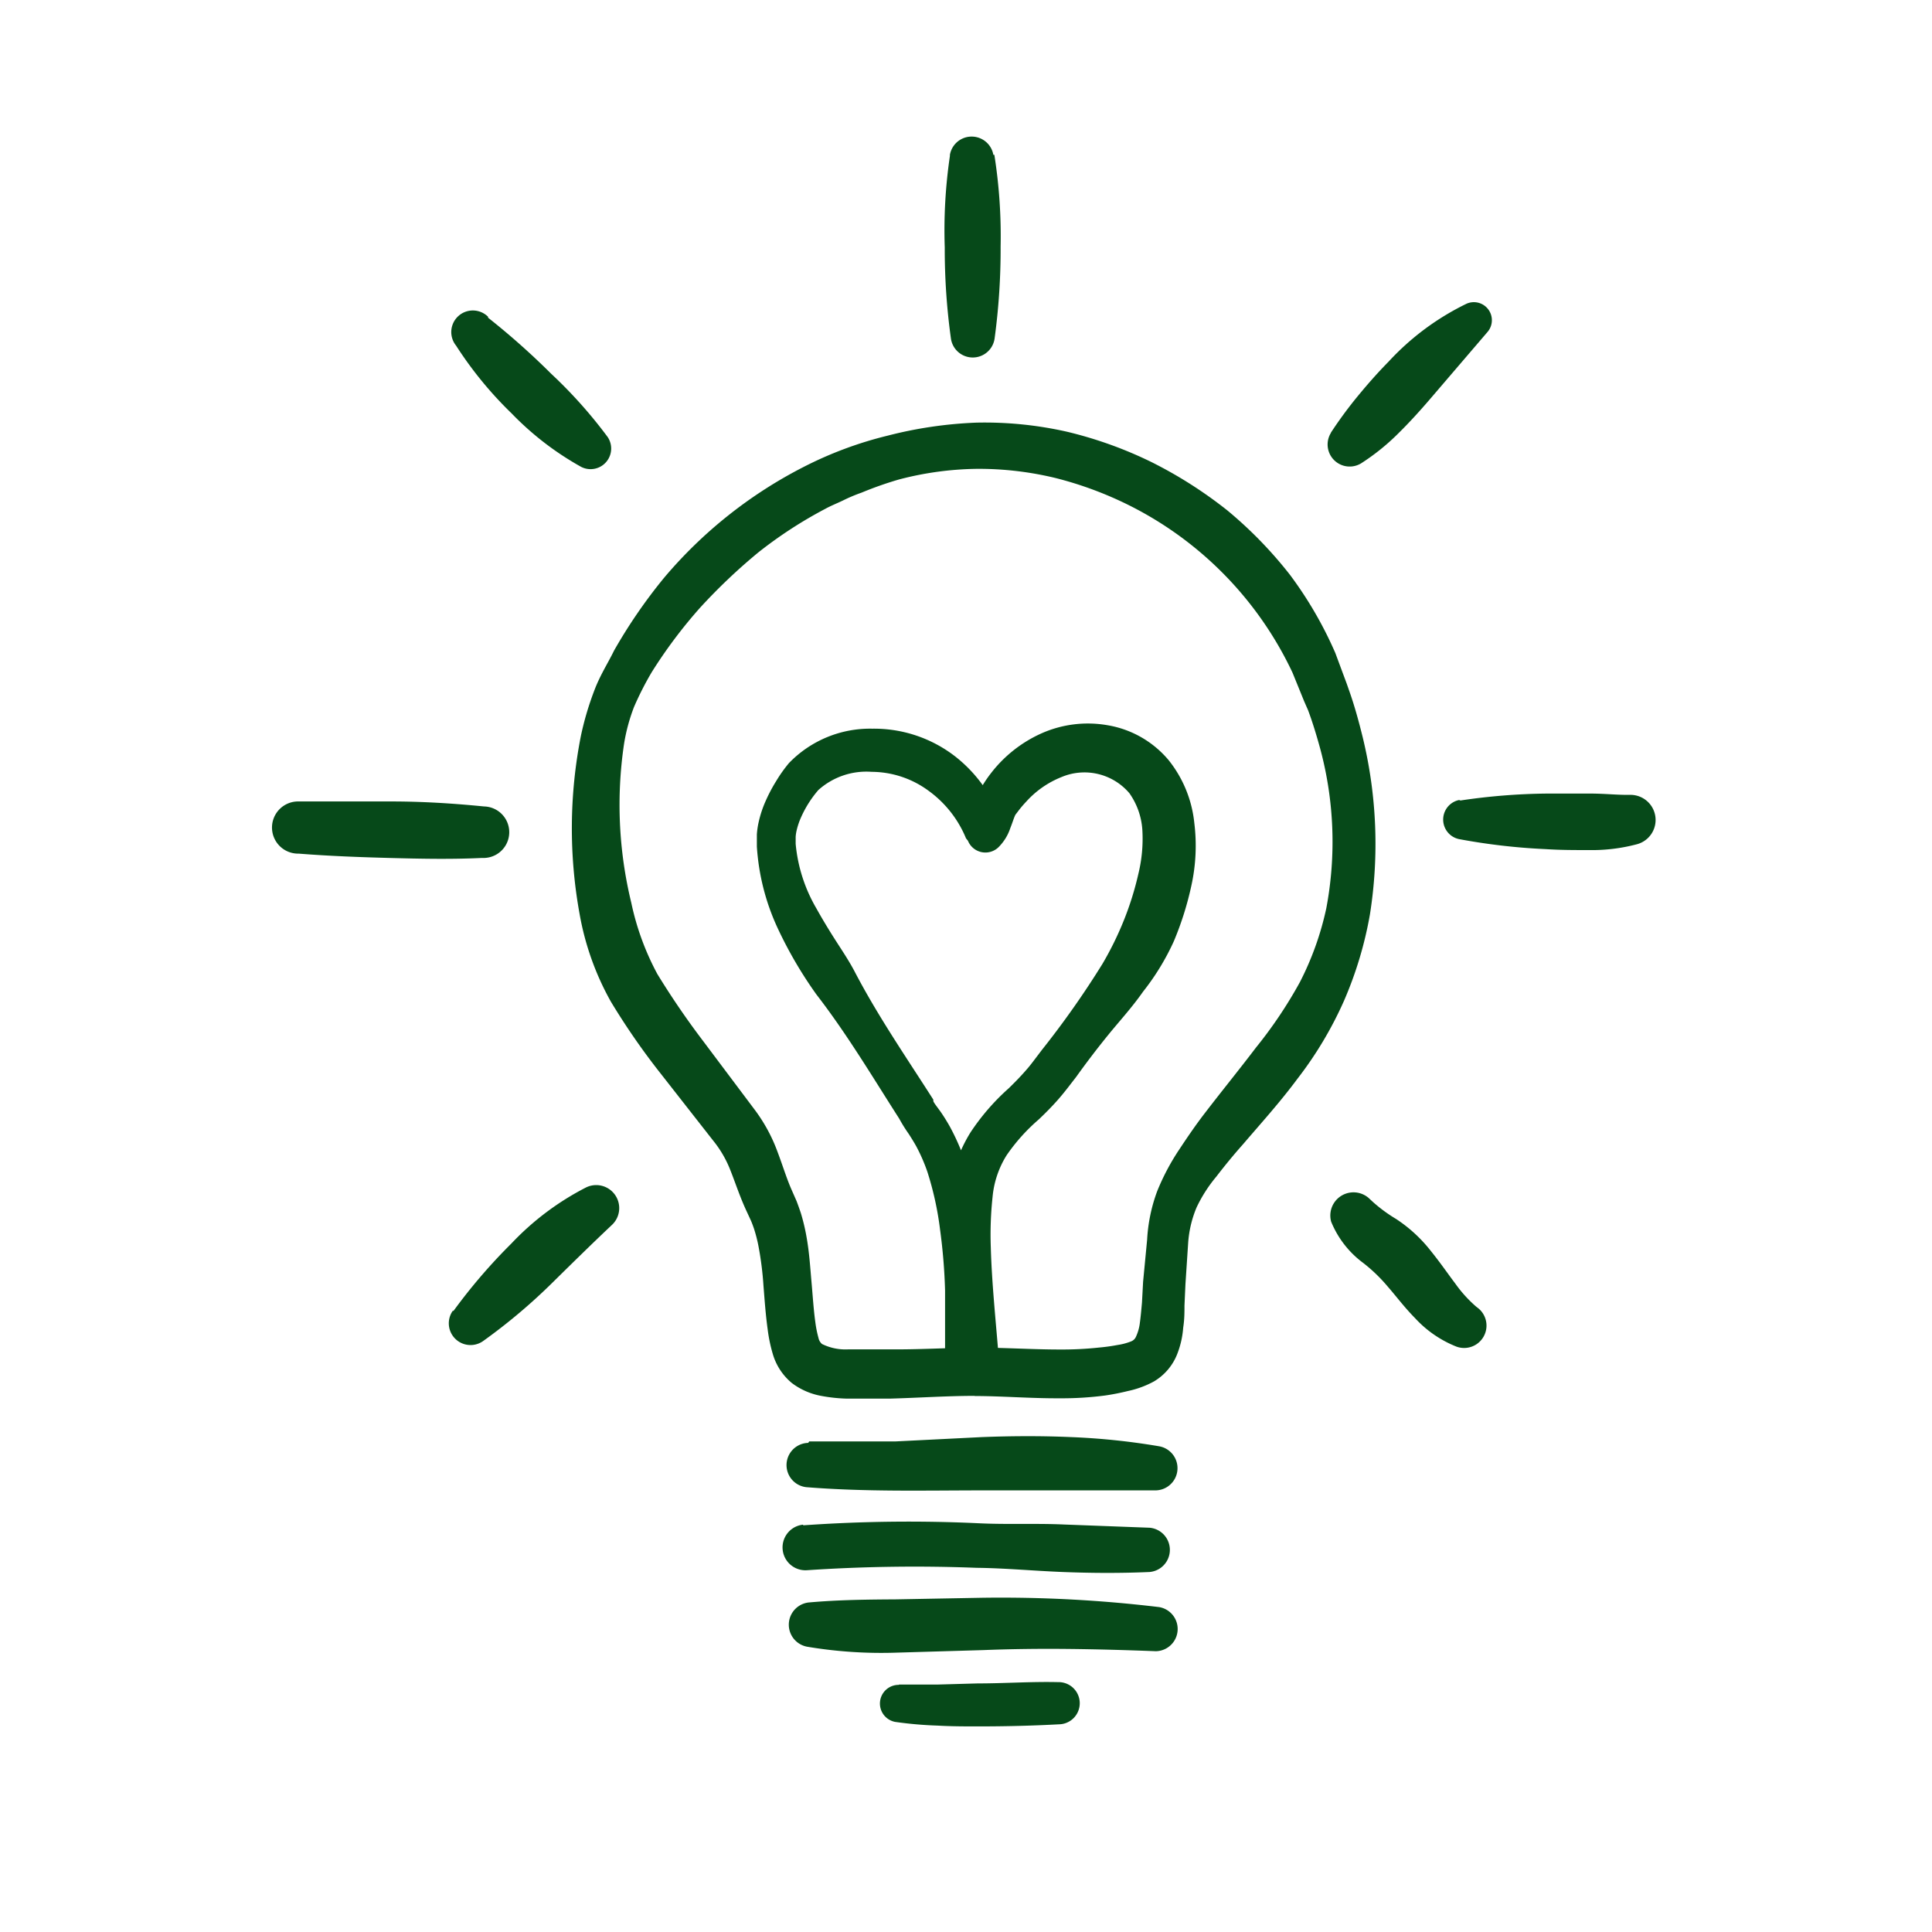 <svg id="Layer_1" data-name="Layer 1" xmlns="http://www.w3.org/2000/svg" viewBox="0 0 120 120"><defs><style>.cls-1{fill:#064919;}</style></defs><title>Artboard 1</title><path class="cls-1" d="M50.26,99.53c1.79-.16,3.56-.18,5.34-.19L61,99.24a82.31,82.31,0,0,1,11,.58,1.38,1.38,0,0,1-.21,2.74h0c-1.79-.07-3.57-.12-5.36-.14s-3.56,0-5.35.07l-5.44.16a27.77,27.77,0,0,1-5.51-.37,1.39,1.39,0,0,1,.12-2.75Z"/><path class="cls-1" d="M50.26,89.53c1.78,0,3.56,0,5.35,0L61,89.26c1.83-.07,3.67-.08,5.51,0a42.64,42.64,0,0,1,5.48.57,1.38,1.38,0,0,1-.21,2.74h0c-1.8,0-3.58,0-5.36,0s-3.55,0-5.35,0c-3.58,0-7.28.1-11-.2a1.38,1.38,0,0,1,.13-2.75Z"/><path class="cls-1" d="M49.89,94.74a93.49,93.49,0,0,1,10.85-.13c1.79.09,3.58,0,5.35.08l5.31.2a1.38,1.38,0,0,1,0,2.75h0c-1.8.08-3.6.07-5.39,0s-3.57-.24-5.35-.26a100.17,100.17,0,0,0-10.55.15,1.42,1.42,0,0,1-.23-2.83h0Z"/><path class="cls-1" d="M55.85,104.63c.75,0,1.58,0,2.4,0l2.48-.07c1.67,0,3.33-.12,5-.08a1.31,1.31,0,0,1,.05,2.62h0c-1.66.09-3.34.13-5,.13-.85,0-1.69,0-2.55-.05a23.93,23.93,0,0,1-2.63-.23,1.16,1.16,0,0,1,.22-2.3Z"/><path class="cls-1" d="M58.7,84c0-1.28,0-2.57,0-3.84a35.05,35.05,0,0,0-.31-3.78,19.6,19.6,0,0,0-.79-3.6,10.88,10.88,0,0,0-.7-1.6c-.14-.25-.29-.49-.45-.74a9.71,9.71,0,0,1-.62-1l.06.1c-1.68-2.62-3.27-5.3-5.18-7.77a25.87,25.87,0,0,1-2.44-4.19,14.13,14.13,0,0,1-1.26-5v-.34c0-.14,0-.28,0-.41a4.91,4.91,0,0,1,.11-.76,6.89,6.89,0,0,1,.45-1.35,9.7,9.7,0,0,1,.63-1.19,8.94,8.94,0,0,1,.8-1.13,7,7,0,0,1,5.18-2.14A8.22,8.22,0,0,1,59.35,47a8.73,8.73,0,0,1,1.85,2,6.39,6.39,0,0,1,1.08,2.62v0L60.34,51s0-.09,0-.29a8,8,0,0,1,.18-.85,3.17,3.17,0,0,1,.24-.61l.26-.45a7.67,7.67,0,0,1,.55-.8,8.18,8.18,0,0,1,3.12-2.45,7.09,7.09,0,0,1,4.13-.5,6.3,6.3,0,0,1,3.77,2.17,7.46,7.46,0,0,1,1.59,3.89A11.5,11.5,0,0,1,74,55a19.5,19.5,0,0,1-1.09,3.46A15.09,15.09,0,0,1,71,61.59c-.7,1-1.45,1.81-2.15,2.67s-1.37,1.74-2,2.62l-.51.66c-.18.23-.38.48-.58.71-.4.46-.83.89-1.24,1.28a11.58,11.58,0,0,0-2,2.23,5.88,5.88,0,0,0-.87,2.59,21.78,21.78,0,0,0-.11,3.12c.06,2.15.29,4.36.47,6.57h0a1.45,1.45,0,0,1-2.9.23v0c-.12-2.22-.26-4.43-.3-6.72A24.31,24.31,0,0,1,59,74a10.15,10.15,0,0,1,.42-1.87,9.17,9.17,0,0,1,.85-1.78,14,14,0,0,1,2.39-2.76c.39-.38.74-.74,1.07-1.12.17-.19.31-.37.47-.58l.5-.66a56,56,0,0,0,3.78-5.37,20.22,20.22,0,0,0,1.33-2.71,19.11,19.11,0,0,0,.9-2.89,9.18,9.18,0,0,0,.24-2.76,4.44,4.44,0,0,0-.8-2.23,3.66,3.66,0,0,0-4.23-1,5.86,5.86,0,0,0-2.16,1.5c-.16.17-.31.34-.45.52l-.19.25a.47.47,0,0,0-.09.15c-.07.16-.15.42-.28.75A3,3,0,0,1,62,52.64a1.17,1.17,0,0,1-1.88-.42L60,52.07h0a6.85,6.85,0,0,0-2.32-2.95,6,6,0,0,0-3.54-1.18,4.46,4.46,0,0,0-3.31,1.13,6.8,6.8,0,0,0-1.05,1.64,4.46,4.46,0,0,0-.3.87,2.49,2.49,0,0,0-.06.4c0,.06,0,.12,0,.18l0,.25a9.68,9.68,0,0,0,1.28,4c.35.63.73,1.26,1.13,1.89s.84,1.27,1.23,2c1.45,2.79,3.23,5.37,4.91,8l0,.08v0c0,.08.26.4.45.67s.4.61.58.93a13.88,13.88,0,0,1,.89,2,22.08,22.08,0,0,1,1,4c.23,1.35.34,2.69.46,4s.14,2.67.17,4A1.45,1.45,0,0,1,58.7,84s0,0,0-.06Z"/><path class="cls-1" d="M85.28,74.66a9.37,9.37,0,0,0,1.43,1.05,9,9,0,0,1,2.17,2c.59.73,1.06,1.42,1.5,2a8.09,8.09,0,0,0,1.31,1.45l.13.1a1.39,1.39,0,0,1-1.36,2.38,7,7,0,0,1-2.57-1.77c-.67-.68-1.18-1.37-1.68-1.94a10,10,0,0,0-1.53-1.48,6,6,0,0,1-2-2.57A1.44,1.44,0,0,1,85,74.4Z"/><path class="cls-1" d="M90.71,49.72a38.55,38.55,0,0,1,5.39-.43c.89,0,1.8,0,2.68,0s1.66.09,2.39.08h.08a1.56,1.56,0,0,1,.45,3.06,10.9,10.9,0,0,1-3,.37c-.91,0-1.8,0-2.7-.06a38.55,38.55,0,0,1-5.37-.62,1.24,1.24,0,0,1,0-2.43Z"/><path class="cls-1" d="M82.66,26.88a26,26,0,0,1,1.66-2.26c.6-.73,1.23-1.45,1.92-2.15a16.2,16.2,0,0,1,4.86-3.61,1.12,1.12,0,0,1,1.3,1.75l0,0-3.58,4.18c-.61.71-1.25,1.42-1.95,2.11a13.83,13.83,0,0,1-2.33,1.88,1.37,1.37,0,0,1-1.87-1.9Z"/><path class="cls-1" d="M61.76,9.61a32.35,32.35,0,0,1,.39,5.71A41.22,41.22,0,0,1,61.78,21a1.37,1.37,0,0,1-2.72,0V21a40.35,40.35,0,0,1-.38-5.63A31.66,31.66,0,0,1,59,9.69V9.62a1.37,1.37,0,0,1,2.7,0Z"/><path class="cls-1" d="M30.3,19.72a45.76,45.76,0,0,1,3.93,3.49,29.11,29.11,0,0,1,3.51,3.93h0A1.28,1.28,0,0,1,36.1,29a18.5,18.5,0,0,1-4.32-3.32,23.59,23.59,0,0,1-3.45-4.21,1.34,1.34,0,0,1,2-1.78Z"/><path class="cls-1" d="M18.55,49.78c1.92,0,3.84,0,5.76,0s3.84.12,5.75.31A1.59,1.59,0,0,1,30,53.29H29.9c-1.9.09-3.79.05-5.68,0s-3.78-.12-5.67-.27h-.08a1.62,1.62,0,0,1,.09-3.24Z"/><path class="cls-1" d="M28.17,81.42a34.58,34.58,0,0,1,3.59-4.18,17.07,17.07,0,0,1,4.63-3.48A1.43,1.43,0,0,1,38,76.09l0,0c-1.23,1.16-2.44,2.35-3.72,3.61A35.59,35.59,0,0,1,30,83.3a1.35,1.35,0,0,1-1.88-1.88Z"/><path class="cls-1" d="M60.53,83.7c1.84,0,3.6.12,5.28.12a21.41,21.41,0,0,0,2.44-.12,11.72,11.72,0,0,0,1.16-.16,3.77,3.77,0,0,0,.86-.23.54.54,0,0,0,.29-.29,2.87,2.87,0,0,0,.24-.86c.05-.36.09-.81.13-1.25L71,79.61,71.25,77A10.21,10.21,0,0,1,71.87,74a14.28,14.28,0,0,1,1.38-2.61c.51-.77,1-1.49,1.56-2.22C75.89,67.76,77,66.4,78,65.08A27.51,27.51,0,0,0,80.74,61a18.55,18.55,0,0,0,1.64-4.59A22.24,22.24,0,0,0,82,46.5c-.22-.8-.46-1.6-.75-2.38L81,43.55l-.26-.64-.46-1.13A22.18,22.18,0,0,0,70.16,31.4a22.7,22.7,0,0,0-4.6-1.71,20.31,20.31,0,0,0-4.85-.57,20,20,0,0,0-4.87.66,22.34,22.34,0,0,0-2.33.82,10.11,10.11,0,0,0-1.14.48c-.37.18-.76.33-1.12.53a26.83,26.83,0,0,0-4.16,2.71,35.71,35.71,0,0,0-3.61,3.43,30,30,0,0,0-3,4,19.51,19.51,0,0,0-1.1,2.16,11.39,11.39,0,0,0-.62,2.3,25.73,25.73,0,0,0,.45,9.86,16.49,16.49,0,0,0,1.62,4.43,50.23,50.23,0,0,0,2.85,4.17l3.16,4.21a10.2,10.2,0,0,1,1.46,2.68c.34.9.57,1.68.89,2.39l.29.66c.09.24.18.49.26.73a12.32,12.32,0,0,1,.35,1.46c.18,1,.23,1.89.31,2.78s.13,1.73.24,2.53a7,7,0,0,0,.2,1,.66.66,0,0,0,.22.37,3.3,3.3,0,0,0,1.65.33c.82,0,1.66,0,2.52,0C57,83.83,58.72,83.72,60.53,83.7Zm0,3c-1.7,0-3.44.12-5.23.17-.9,0-1.81,0-2.74,0A10,10,0,0,1,51,86.7a4.31,4.31,0,0,1-1.82-.8A3.68,3.68,0,0,1,48,84.1a9.5,9.5,0,0,1-.32-1.54c-.13-.94-.19-1.85-.26-2.71a20.13,20.13,0,0,0-.31-2.45,9.26,9.26,0,0,0-.28-1.09c-.06-.17-.12-.34-.19-.5l-.25-.54c-.42-.89-.71-1.79-1-2.52a6.89,6.89,0,0,0-1.09-1.9L41.05,66.7a43.47,43.47,0,0,1-3.11-4.49A17.24,17.24,0,0,1,36,56.77a29.64,29.64,0,0,1,.08-11.06,18.69,18.69,0,0,1,.81-2.76c.37-1,.84-1.7,1.25-2.54a32.23,32.23,0,0,1,3.13-4.55A28,28,0,0,1,49.92,29a23.76,23.76,0,0,1,5.21-1.94,26,26,0,0,1,5.53-.81,23.22,23.22,0,0,1,5.59.56,25.28,25.28,0,0,1,5.27,1.89,26.92,26.92,0,0,1,4.71,3,25.88,25.88,0,0,1,3.89,4,24.3,24.3,0,0,1,2.82,4.86l.49,1.32.22.59.23.66c.3.88.54,1.77.76,2.66a28.05,28.05,0,0,1,.45,11,23.71,23.71,0,0,1-1.62,5.39A23.44,23.44,0,0,1,80.59,67c-1.09,1.47-2.27,2.77-3.39,4.08-.57.64-1.12,1.31-1.65,2A8.87,8.87,0,0,0,74.32,75a6.91,6.91,0,0,0-.52,2.18l-.17,2.59-.06,1.32c0,.44,0,.86-.08,1.38a5.6,5.6,0,0,1-.39,1.68,3.43,3.43,0,0,1-1.42,1.65,5.93,5.93,0,0,1-1.63.6c-.48.12-1,.22-1.43.28a20.57,20.57,0,0,1-2.82.17C64,86.86,62.22,86.71,60.55,86.71Z"/></svg>